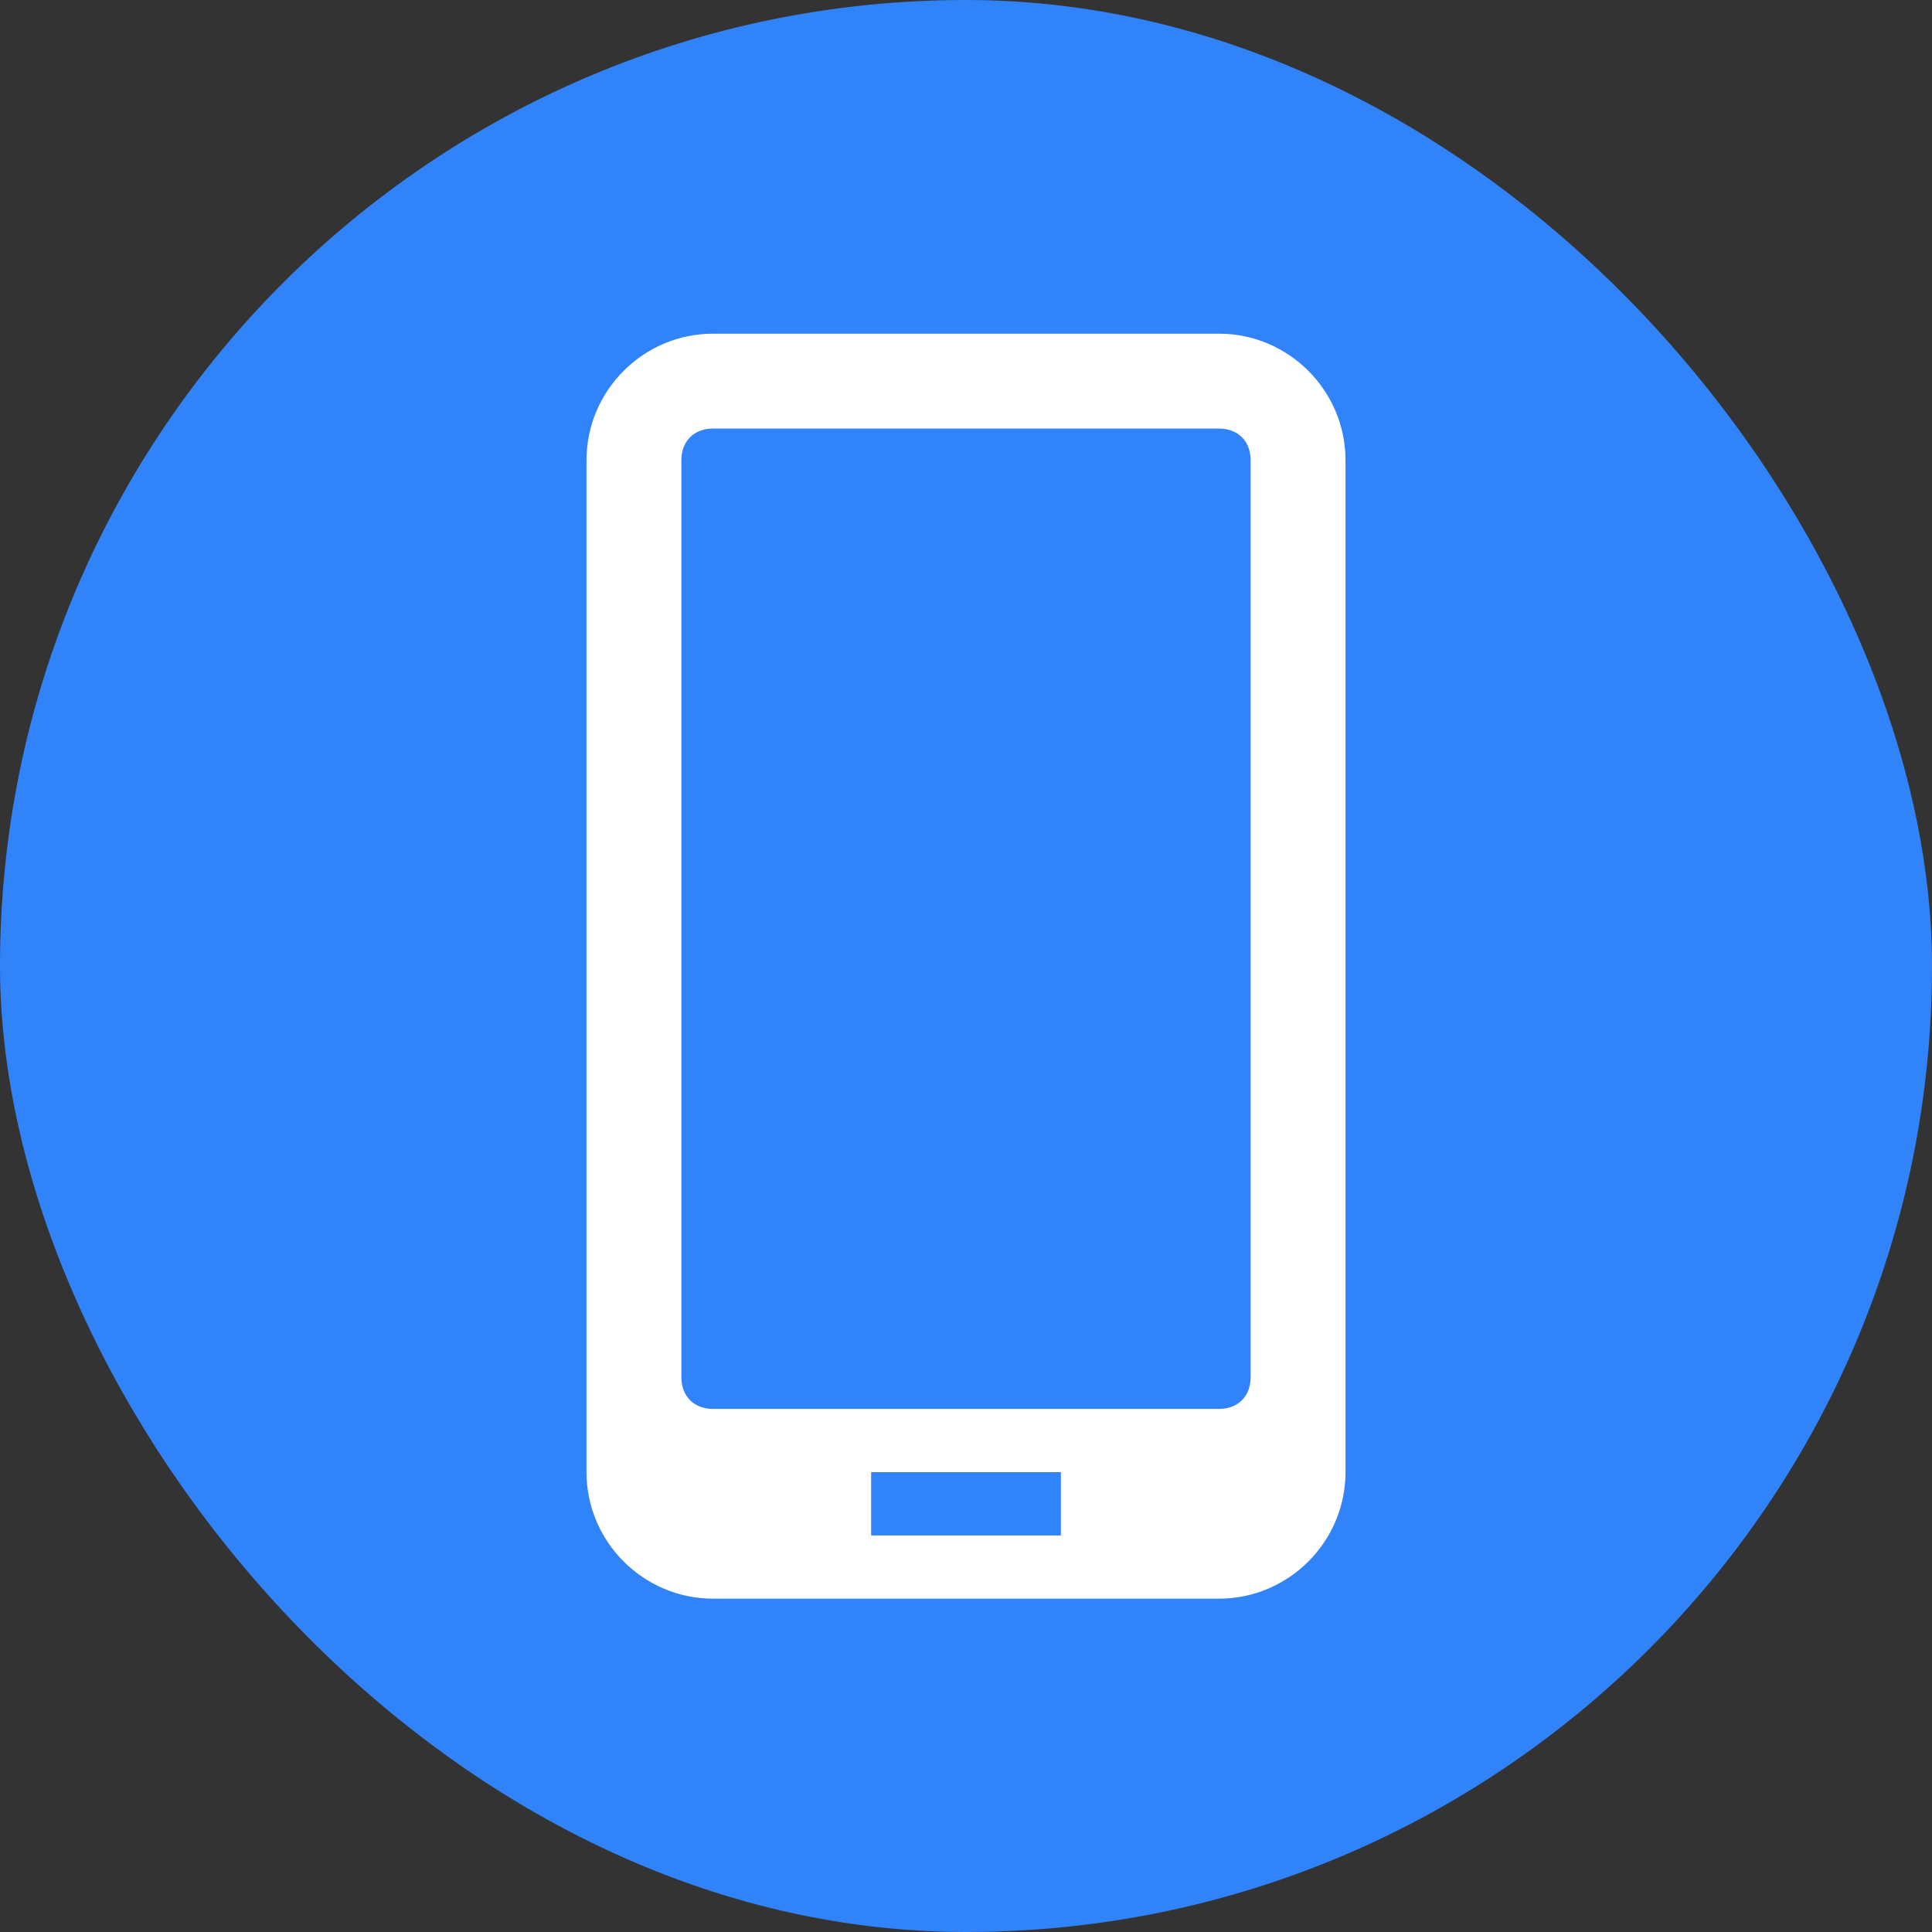 <svg width="28" height="28" viewBox="0 0 28 28" fill="none" xmlns="http://www.w3.org/2000/svg">
    <rect x="0" y="0" width="28" height="28" fill="#333333" stroke="none"/>
    <rect width="28" height="28" rx="14" fill="#3183FA" />
    <path
        d="M8.5 21.336V6.669C8.5 5.661 9.325 4.836 10.333 4.836H17.667C18.675 4.836 19.5 5.661 19.5 6.669V21.336C19.5 22.344 18.675 23.169 17.667 23.169H10.333C9.325 23.169 8.5 22.344 8.5 21.336Z"
        fill="white" />
    <path
        d="M17.667 6.211H10.333C10.058 6.211 9.875 6.394 9.875 6.669V19.961C9.875 20.236 10.058 20.419 10.333 20.419H17.667C17.942 20.419 18.125 20.236 18.125 19.961V6.669C18.125 6.394 17.942 6.211 17.667 6.211Z"
        fill="#3183FA" />
    <path d="M12.625 21.336H15.375V22.253H12.625V21.336Z" fill="#3183FA" />
</svg>
    